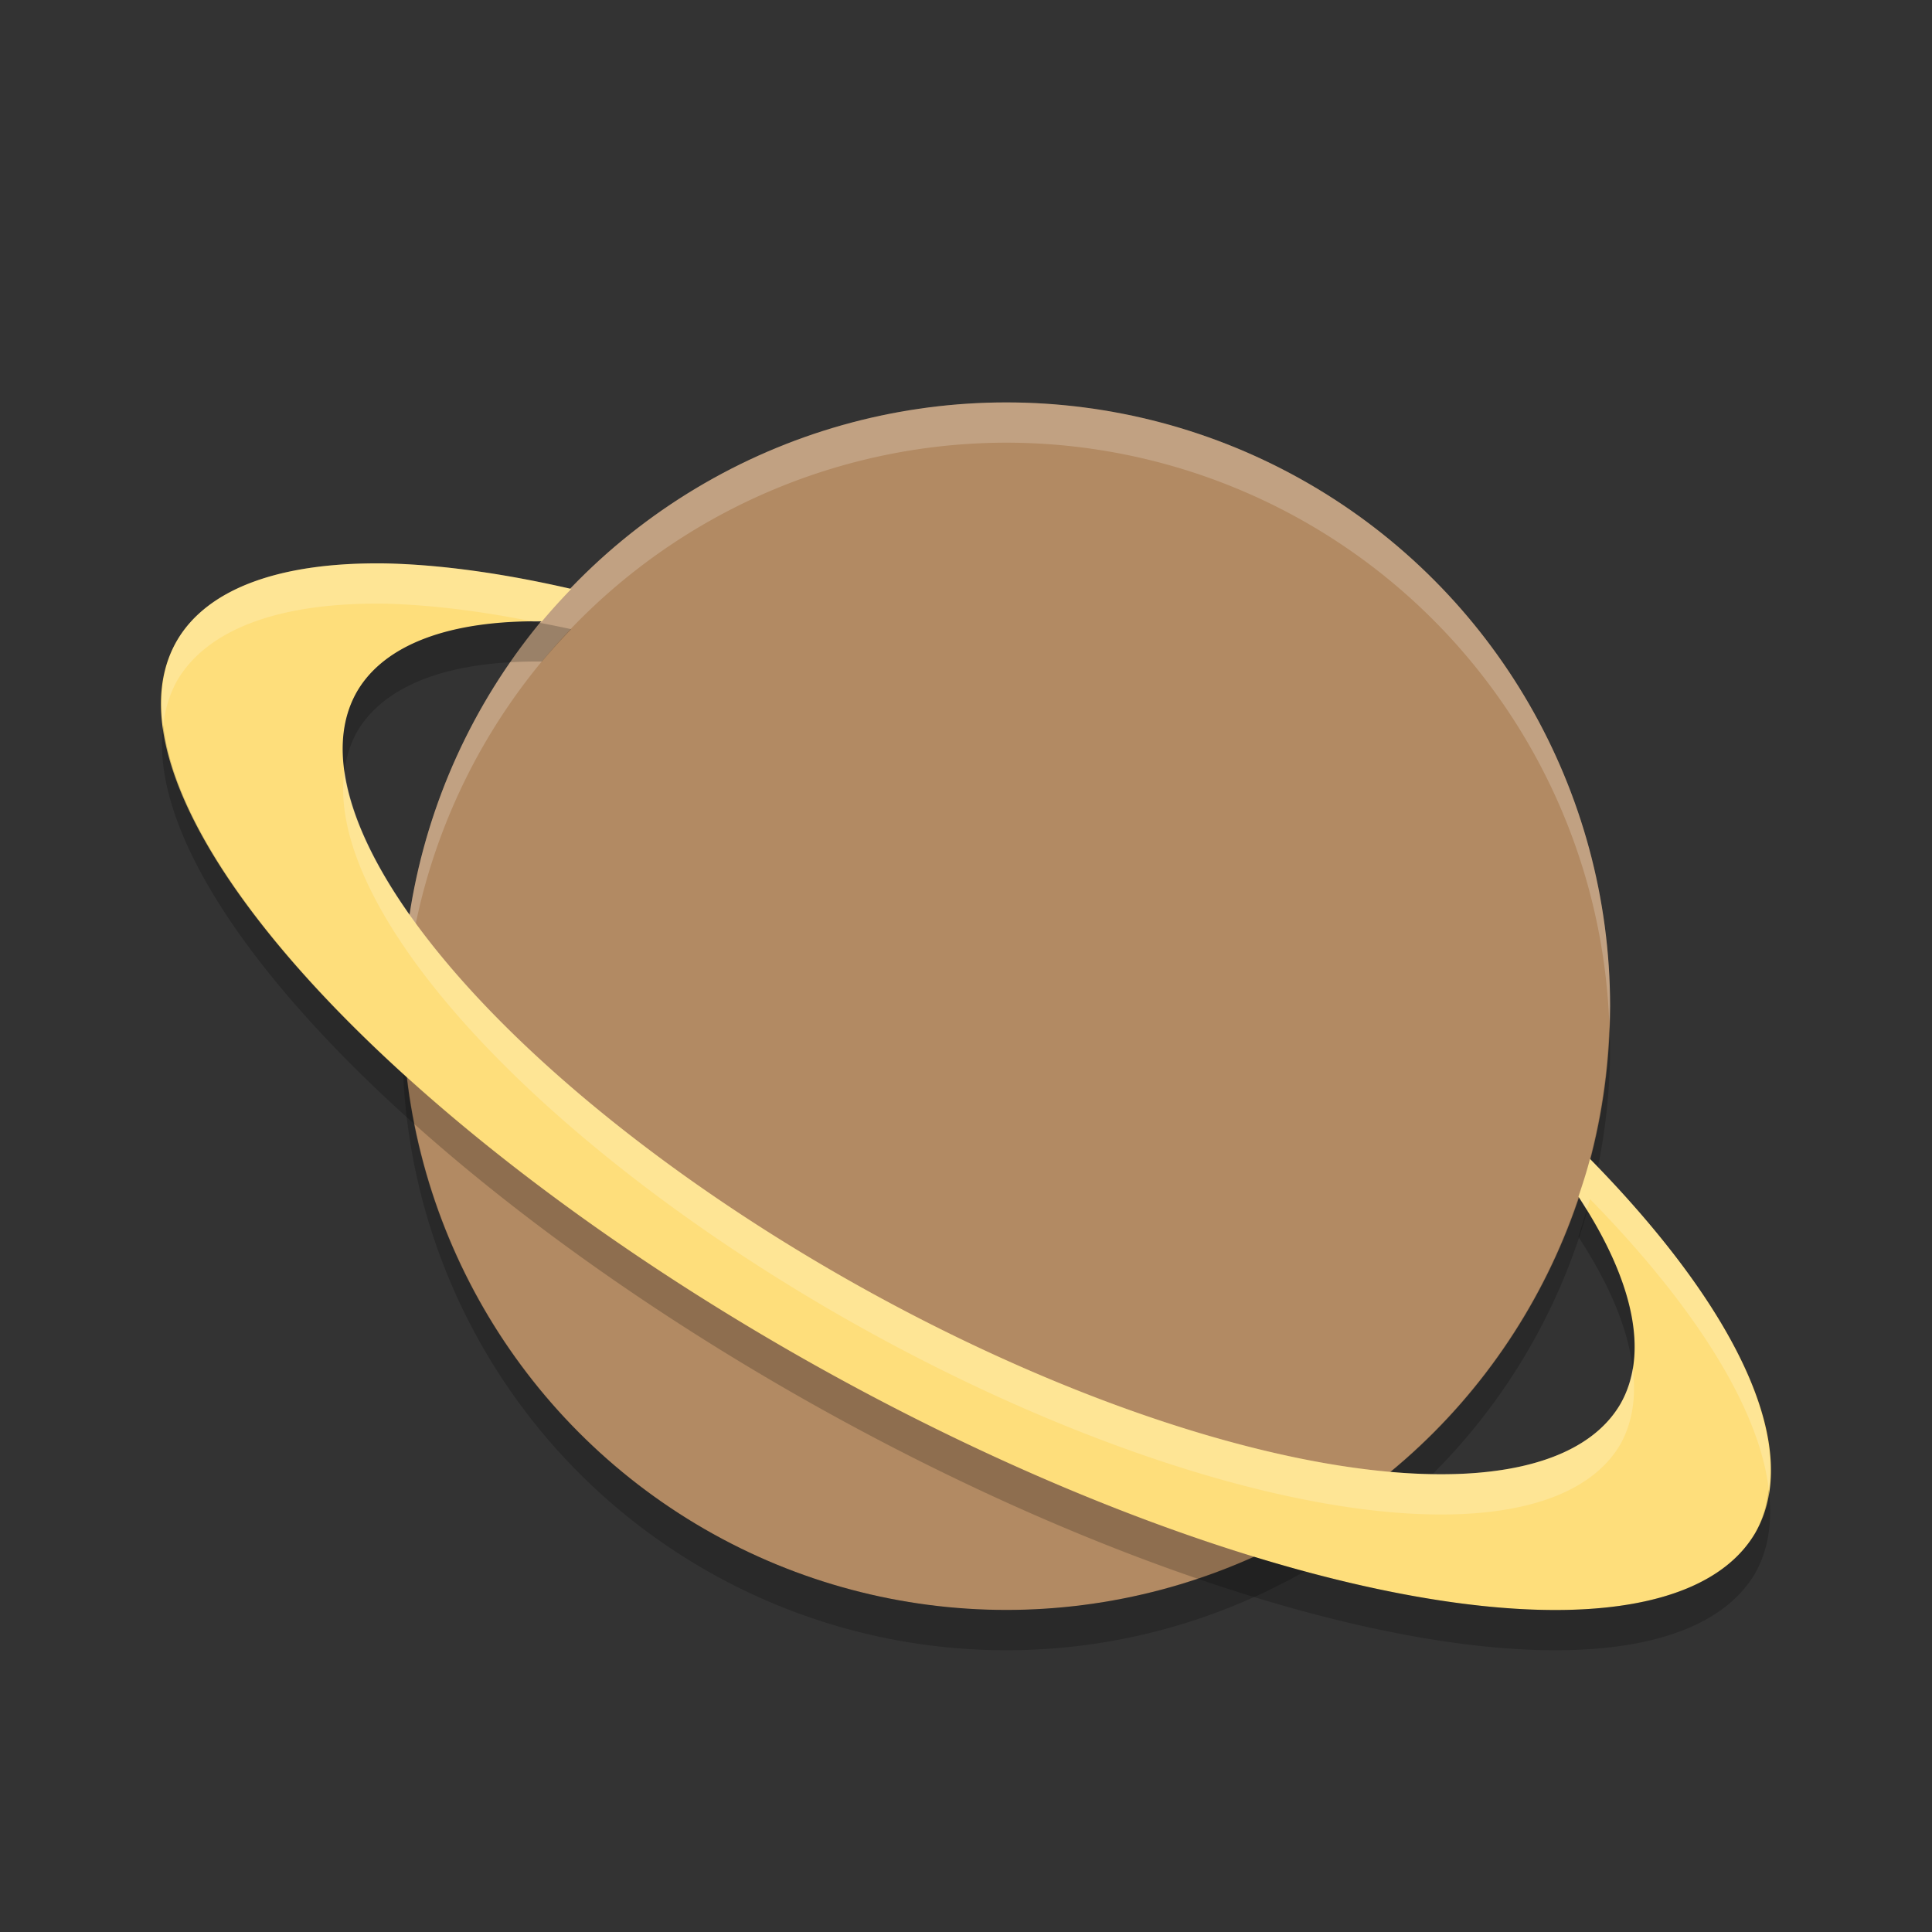 <svg xmlns="http://www.w3.org/2000/svg" width="24" height="24" version="1">
 <rect width="100%" height="100%" fill="#333333" stroke="none"/>
 <g transform="translate(1 1)">
  <circle fill="#b28a63" cx="11.501" cy="11.499" r="7.5"/>
  <path opacity=".2" d="m18.991 11.713a7.5 7.5 0 0 1 -7.49 7.287 7.5 7.5 0 0 1 -7.49 -7.213 7.5 7.5 0 0 0 -0.01 0.213 7.5 7.5 0 0 0 7.5 7.5 7.5 7.5 0 0 0 7.5 -7.5 7.5 7.5 0 0 0 -0.01 -0.287z"/>
  <path fill="#fff" opacity=".2" d="m11.501 3.999a7.5 7.5 0 0 0 -7.5 7.5 7.5 7.5 0 0 0 0.01 0.287 7.5 7.5 0 0 1 7.49 -7.287 7.5 7.5 0 0 1 7.49 7.213 7.5 7.5 0 0 0 0.01 -0.213 7.5 7.5 0 0 0 -7.5 -7.5z"/>
  <path fill="#fede7b" d="m3.79 5.999a11.261 3.937 29.364 0 0 -2.588 0.953 11.261 3.937 29.364 0 0 7.803 8.94 11.261 3.937 29.364 0 0 11.799 2.152 11.261 3.937 29.364 0 0 -2.053 -4.648c-0.041 0.159-0.091 0.314-0.143 0.469a9.008 3.374 29.307 0 1 0.52 2.578 9.008 3.374 29.307 0 1 -9.555 -1.522 9.008 3.374 29.307 0 1 -6.131 -7.342 9.008 3.374 29.307 0 1 2.291 -0.861c0.116-0.139 0.238-0.272 0.363-0.402a11.261 3.937 29.364 0 0 -2.307 -0.317z"/>
  <path opacity=".2" d="m5.626 6.722a9.008 3.374 29.307 0 0 -2.184 0.857 9.008 3.374 29.307 0 0 -0.162 0.99 9.008 3.374 29.307 0 1 0.162 -0.49 9.008 3.374 29.307 0 1 2.291 -0.861c0.116-0.139 0.238-0.272 0.363-0.402a11.261 3.937 29.364 0 0 -0.471 -0.094zm-4.598 1.289a11.261 3.937 29.364 0 0 7.976 8.381 11.261 3.937 29.364 0 0 11.799 2.152 11.261 3.937 29.364 0 0 0.168 -1.041 11.261 3.937 29.364 0 1 -0.168 0.541 11.261 3.937 29.364 0 1 -11.799 -2.152 11.261 3.937 29.364 0 1 -7.976 -7.881zm17.681 6.021c-0.032 0.111-0.065 0.222-0.102 0.332a9.008 3.374 29.307 0 1 0.674 1.631 9.008 3.374 29.307 0 0 -0.572 -1.963z"/>
  <path fill="#fff" opacity=".2" d="m3.79 5.999a11.261 3.937 29.364 0 0 -2.588 0.953 11.261 3.937 29.364 0 0 -0.174 1.057 11.261 3.937 29.364 0 1 0.174 -0.557 11.261 3.937 29.364 0 1 2.588 -0.953 11.261 3.937 29.364 0 1 1.836 0.223 9.008 3.374 29.307 0 1 0.107 -0.004c0.116-0.139 0.238-0.272 0.363-0.402a11.261 3.937 29.364 0 0 -2.307 -0.317zm-0.51 2.568a9.008 3.374 29.307 0 0 6.293 6.854 9.008 3.374 29.307 0 0 9.555 1.522 9.008 3.374 29.307 0 0 0.154 -0.947 9.008 3.374 29.307 0 1 -0.154 0.447 9.008 3.374 29.307 0 1 -9.555 -1.522 9.008 3.374 29.307 0 1 -6.293 -6.353zm15.471 4.828c-0.041 0.159-0.091 0.314-0.143 0.469a9.008 3.374 29.307 0 1 0.102 0.168c0.013-0.046 0.029-0.09 0.041-0.137a11.261 3.937 29.364 0 1 2.221 3.607 11.261 3.937 29.364 0 0 -2.221 -4.107z"/>
 </g>
</svg>

